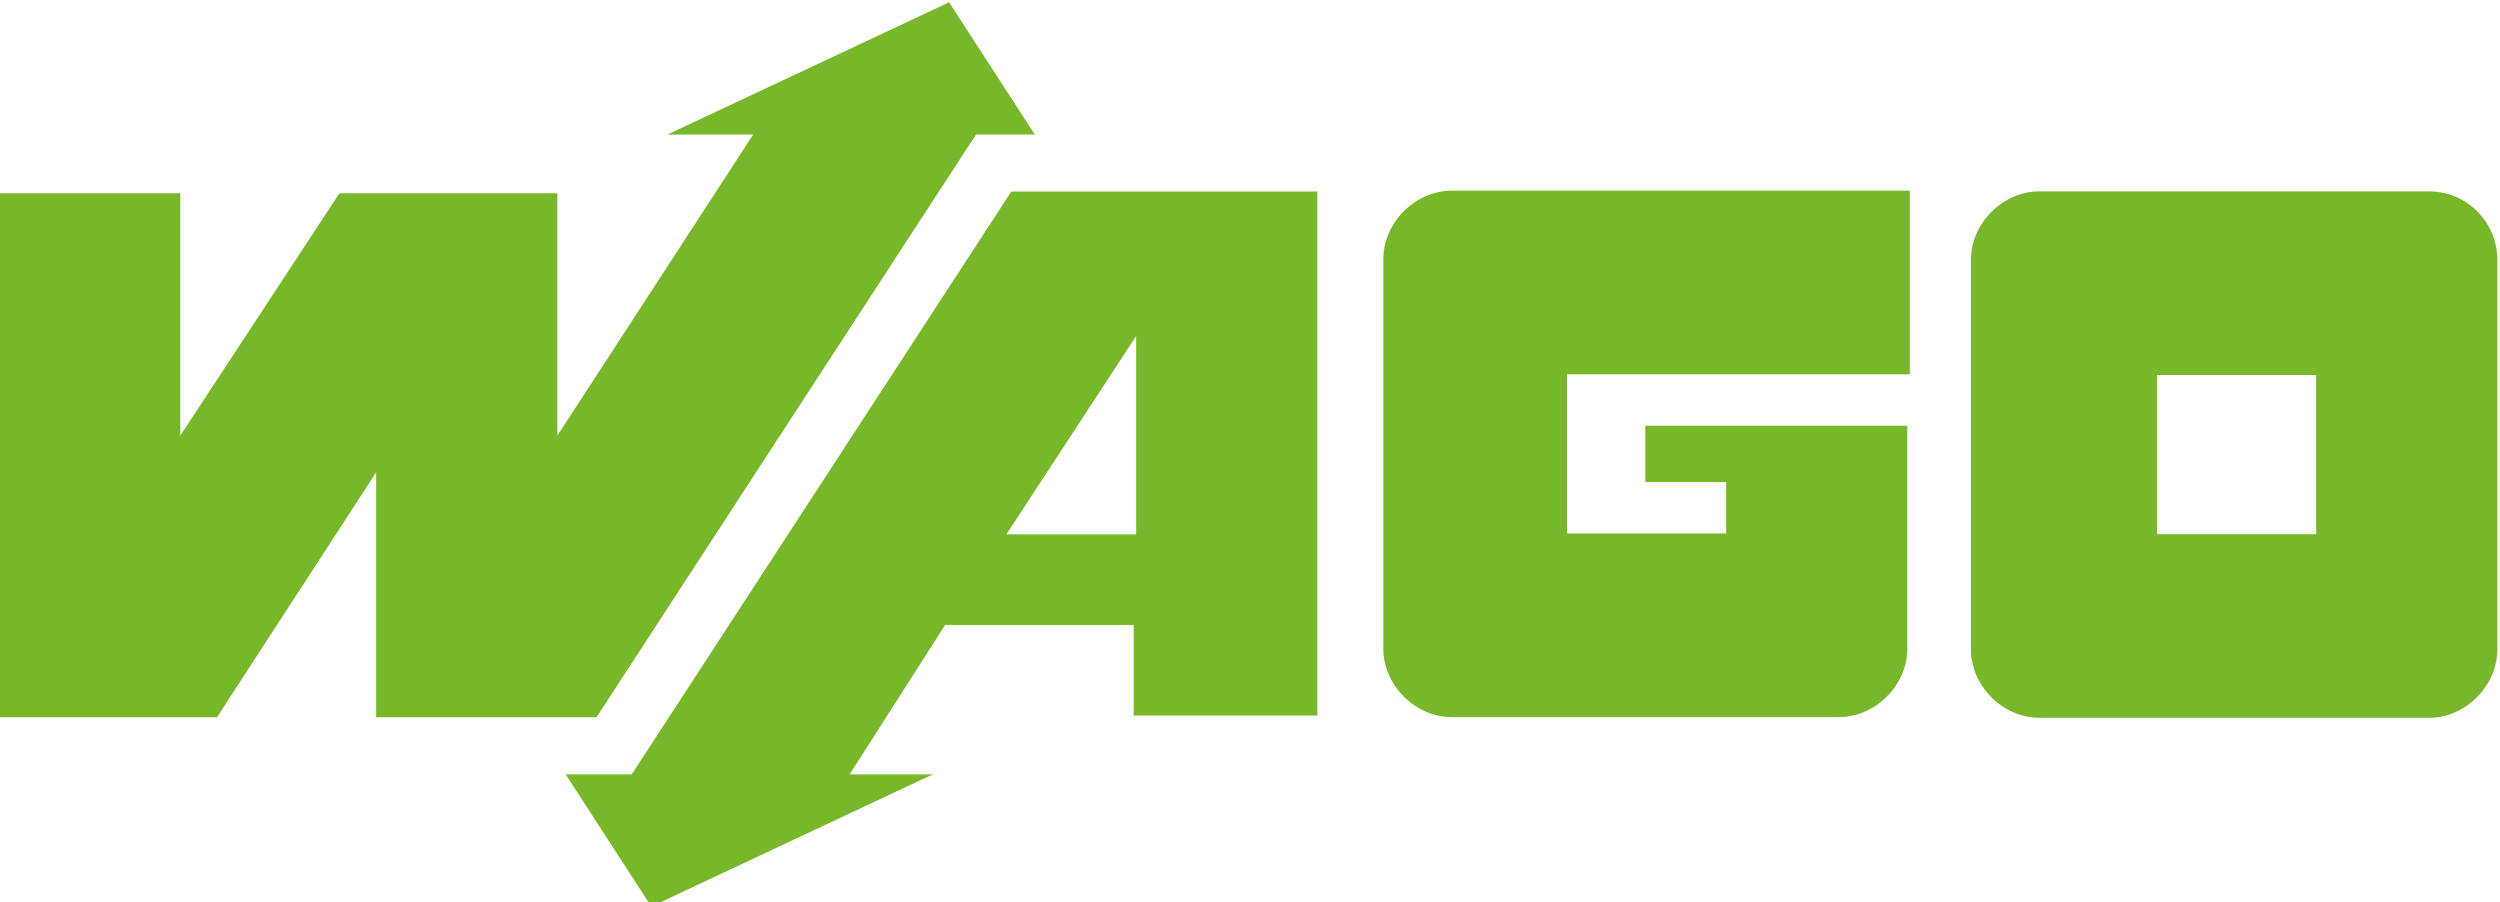 <?xml version="1.0" encoding="utf-8"?>
<!-- Generator: Adobe Illustrator 25.4.1, SVG Export Plug-In . SVG Version: 6.00 Build 0)  -->
<svg version="1.2" baseProfile="tiny"
	 id="svg2" xmlns:cc="http://creativecommons.org/ns#" xmlns:dc="http://purl.org/dc/elements/1.1/" xmlns:rdf="http://www.w3.org/1999/02/22-rdf-syntax-ns#" xmlns:svg="http://www.w3.org/2000/svg"
	 xmlns="http://www.w3.org/2000/svg" xmlns:xlink="http://www.w3.org/1999/xlink" x="0px" y="0px" width="136.1" height="49.1" viewBox="0 0 136.1 49.1"
	 overflow="visible" xml:space="preserve">
<g id="icon" transform="matrix(1.333,0,0,-1.333,-121.986,688.788)">
	<g id="g22" transform="translate(51.805,-46.596)">
		<g>
			<g id="g24">
				<g id="g30" transform="translate(106.903,545.929)">
					<path id="path32" fill="#76B82A" d="M0,0v-2.3h3.3v-2.1h-6.5v6.5h14v7.5H-7.9c-1.5,0-2.8-1.3-2.8-2.8V-9.1
						c0-1.5,1.3-2.8,2.8-2.8H7.9c1.5,0,2.8,1.3,2.8,2.8V0H0z"/>
				</g>
				<path id="path34" fill="#76B82A" d="M134.3,541.5h-6.5v6.5h6.5V541.5z M138.9,555.5h-15.9c-1.5,0-2.8-1.3-2.8-2.8v-15.9
					c0-1.5,1.3-2.8,2.8-2.8h15.9c1.5,0,2.8,1.3,2.8,2.8v15.9C141.7,554.2,140.5,555.5,138.9,555.5"/>
				<g id="g36" transform="translate(80.808,541.493)">
					<path id="path38" fill="#76B82A" d="M0,0l5.3,8.1V0H0z M0.2,14L-15.3-9.8H-18l3.5-5.4L-3-9.8h-3.4l3.9,6.1h7.7v-3.7h7.5V14H0.2
						z"/>
				</g>
				<g id="g40" transform="translate(48.569,534.023)">
					<path id="path42" fill="#76B82A" d="M0,0l6.5,10V0h9l15.5,23.8h2.4l-3.5,5.4l-11.5-5.4h3.5l-8-12.3v9.9H5l-6.5-9.9v9.9h-7.5V0
						H0z"/>
				</g>
			</g>
		</g>
	</g>
</g>
</svg>
